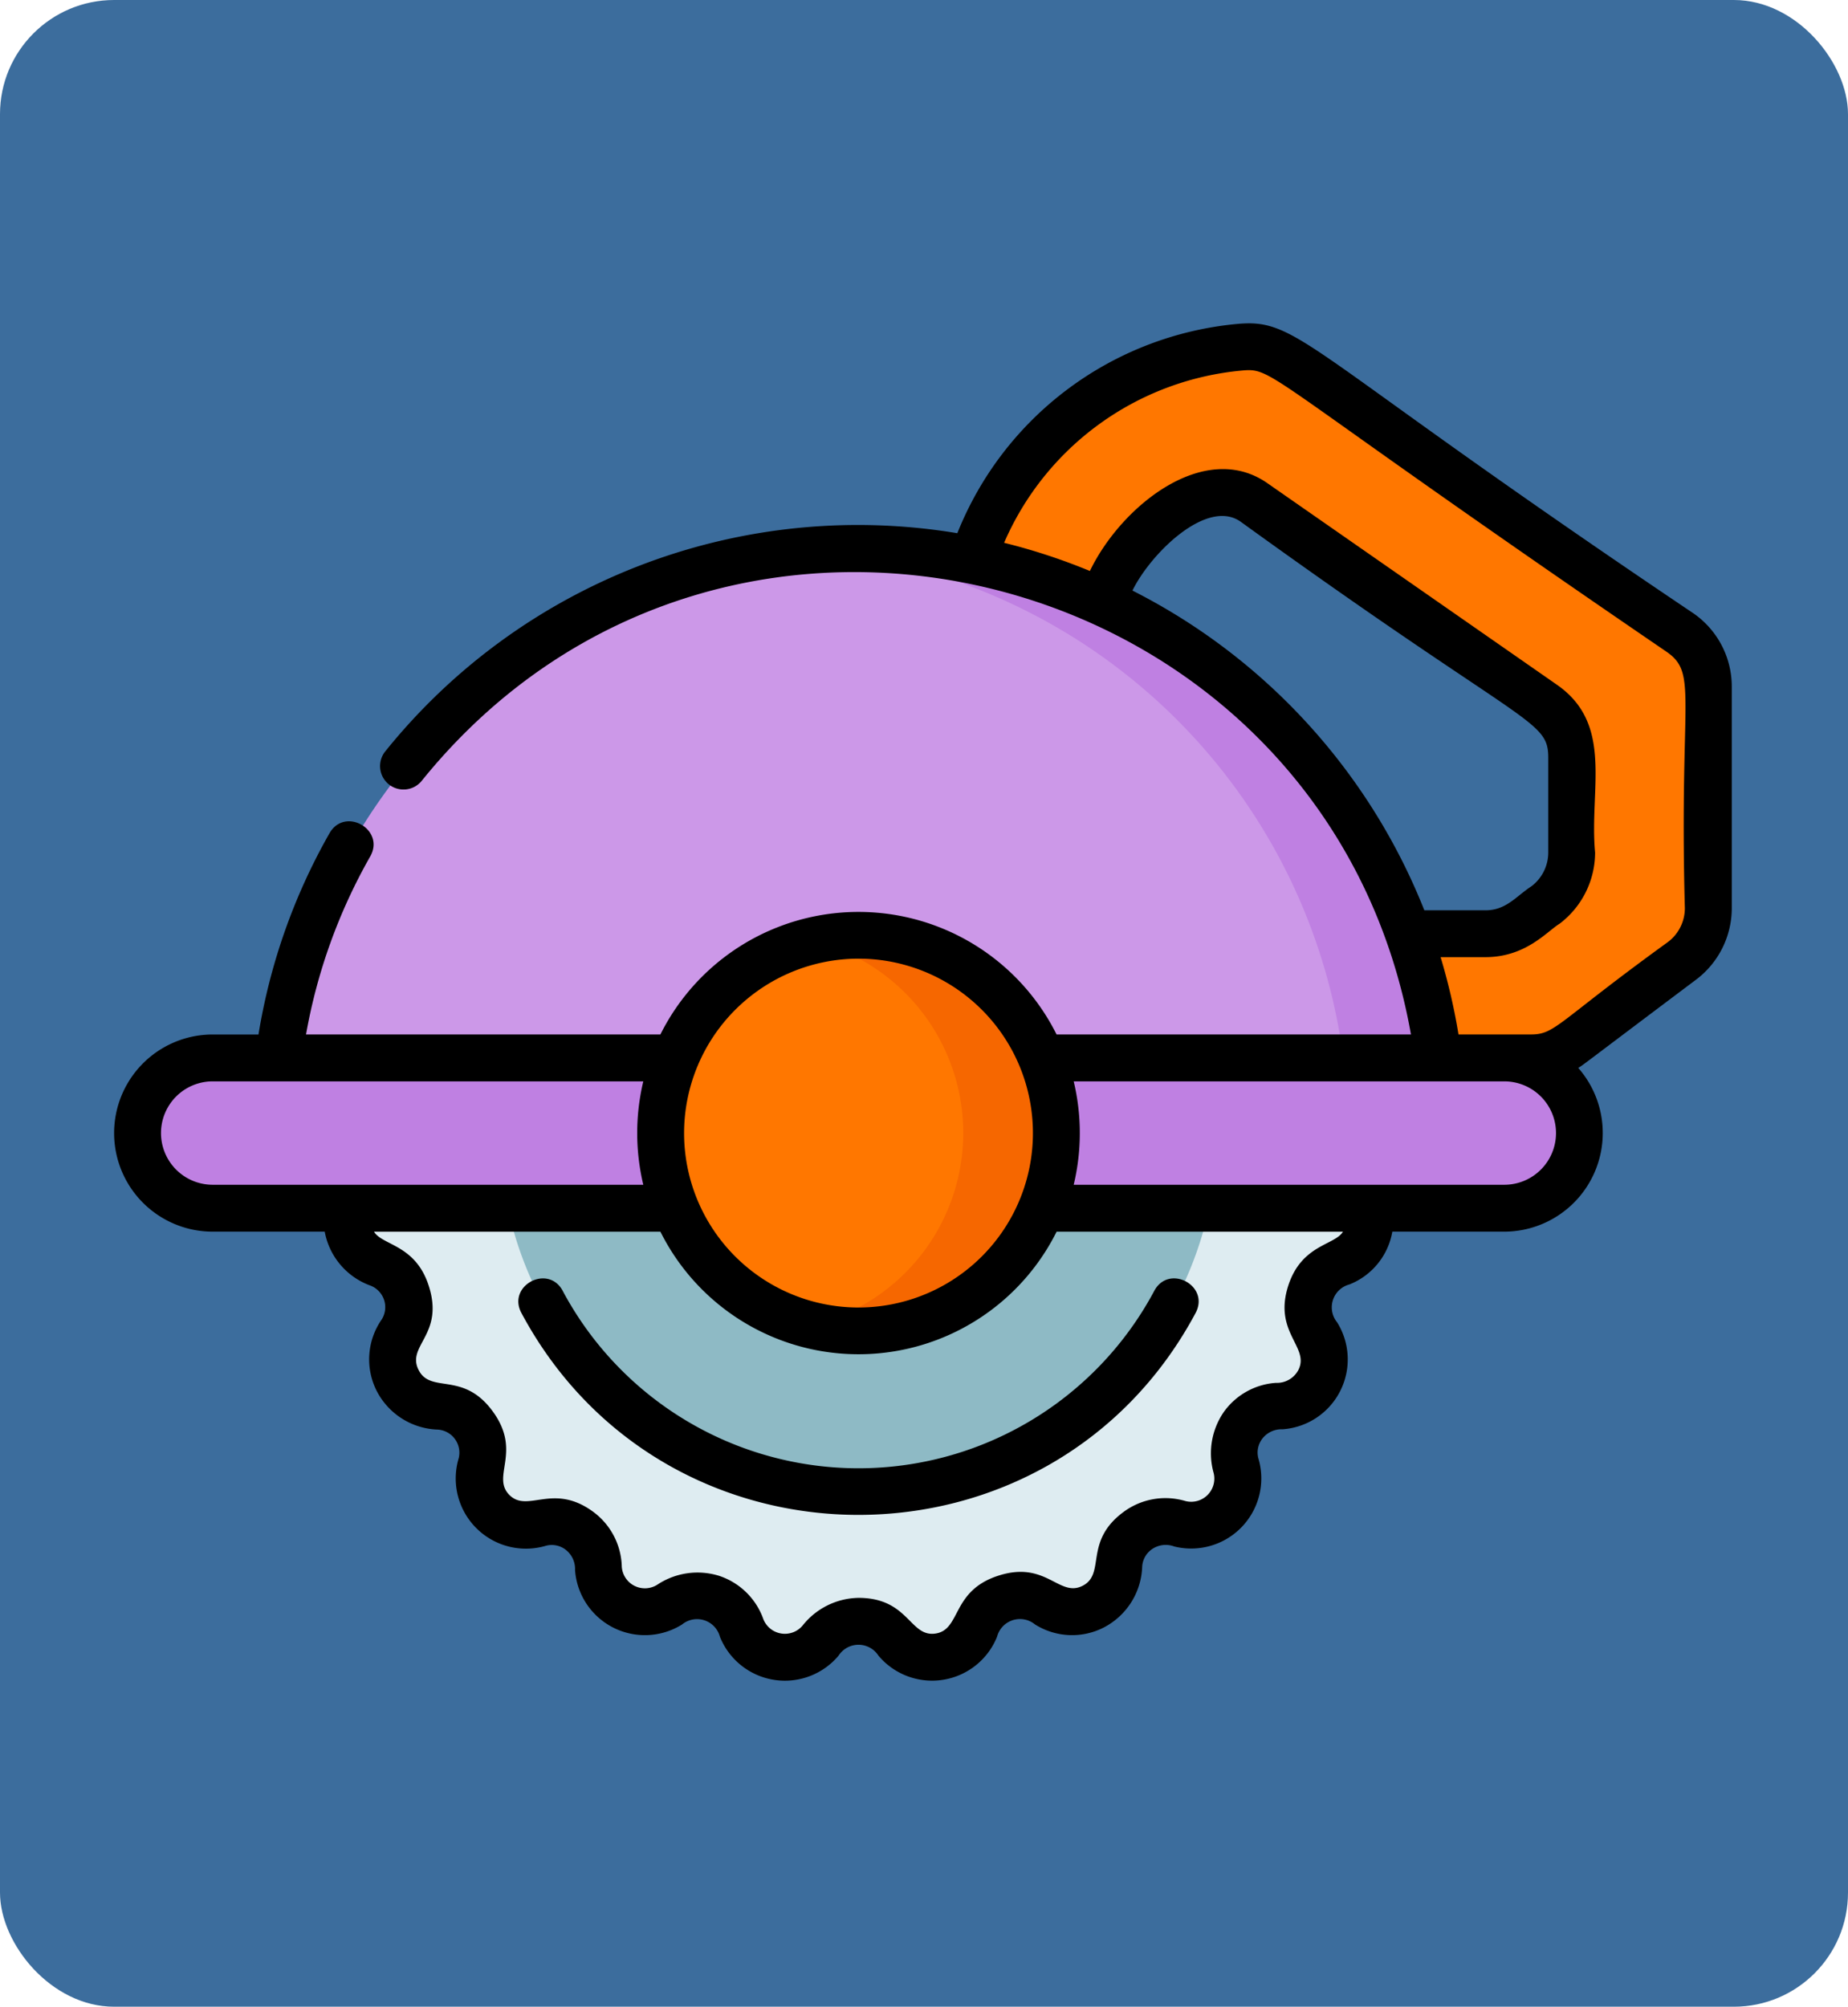 <svg xmlns="http://www.w3.org/2000/svg" width="194.318" height="211" viewBox="0 0 194.318 211">
  <g id="Grupo_1115333" data-name="Grupo 1115333" transform="translate(-219.051 -3659)">
    <rect id="Rectángulo_401557" data-name="Rectángulo 401557" width="194.318" height="211" rx="12" transform="translate(219.051 3659)" fill="#3c6d9d"/>
    <g id="maquina-de-sierra" transform="translate(231.051 3693)">
      <path id="Trazado_902688" data-name="Trazado 902688" d="M301.762,8.983A8.1,8.1,0,0,0,296.37,7.56a32.726,32.726,0,0,0-29.585,32.572V82.25h60.348a6.893,6.893,0,0,0,4.149-1.387l11.727-8.835a6.892,6.892,0,0,0,2.747-5.507V43.211a6.9,6.9,0,0,0-2.956-5.659Zm26.89,57.19-2.172,1.636a6.893,6.893,0,0,1-4.149,1.387h-36.72a4.466,4.466,0,0,1-4.465-4.467v-24.6a18.387,18.387,0,0,1,11.1-16.873,5.951,5.951,0,0,1,5.749.6l30.448,21.2a6.894,6.894,0,0,1,2.955,5.659v9.955A6.9,6.9,0,0,1,328.652,66.172Zm0,0" transform="translate(-178.156 -5.025)" fill="#f70"/>
      <path id="Trazado_902689" data-name="Trazado 902689" d="M131.329,100.523l.228-.274a4.9,4.9,0,0,1,8.3,1.315l.132.33a4.9,4.9,0,0,0,7.141,2.32l.3-.188a4.9,4.9,0,0,1,7.485,3.813l.025.356a4.9,4.9,0,0,0,6.075,4.413l.345-.087a4.9,4.9,0,0,1,5.94,5.94l-.087.345a4.9,4.9,0,0,0,4.413,6.075l.354.025a4.9,4.9,0,0,1,3.814,7.484l-.188.3a4.9,4.9,0,0,0,2.32,7.14l.33.134a4.9,4.9,0,0,1,1.313,8.3l-.273.228a4.9,4.9,0,0,0,0,7.508l.273.228a4.9,4.9,0,0,1-1.313,8.3l-.33.132a4.9,4.9,0,0,0-2.32,7.141l.188.3a4.9,4.9,0,0,1-3.814,7.485l-.354.025a4.9,4.9,0,0,0-4.413,6.075l.087.345a4.9,4.9,0,0,1-5.94,5.94l-.345-.087a4.9,4.9,0,0,0-6.075,4.413l-.025.354a4.9,4.9,0,0,1-7.485,3.814l-.3-.188a4.9,4.9,0,0,0-7.141,2.32l-.132.33a4.9,4.9,0,0,1-8.3,1.313l-.228-.273a4.9,4.9,0,0,0-7.509,0l-.228.273a4.9,4.9,0,0,1-8.3-1.313l-.132-.33a4.9,4.9,0,0,0-7.141-2.32l-.3.188a4.9,4.9,0,0,1-7.484-3.814l-.025-.354a4.9,4.9,0,0,0-6.075-4.413l-.345.087a4.9,4.9,0,0,1-5.94-5.94l.087-.345a4.9,4.9,0,0,0-4.413-6.075l-.356-.025a4.9,4.9,0,0,1-3.813-7.485l.188-.3a4.9,4.9,0,0,0-2.32-7.141l-.33-.132a4.9,4.9,0,0,1-1.315-8.3l.274-.228a4.9,4.9,0,0,0,0-7.508l-.274-.228a4.9,4.9,0,0,1,1.315-8.3l.33-.134a4.9,4.9,0,0,0,2.32-7.14l-.188-.3A4.9,4.9,0,0,1,83.17,124.9l.356-.025a4.9,4.9,0,0,0,4.413-6.075l-.087-.345a4.9,4.9,0,0,1,5.94-5.94l.345.087a4.9,4.9,0,0,0,6.075-4.413l.025-.356a4.9,4.9,0,0,1,7.484-3.813l.3.188a4.9,4.9,0,0,0,7.141-2.32l.132-.33a4.9,4.9,0,0,1,8.3-1.315l.228.274A4.9,4.9,0,0,0,131.329,100.523Zm0,0" transform="translate(-49.302 -65.775)" fill="#deecf1"/>
      <path id="Trazado_902690" data-name="Trazado 902690" d="M197.537,180.457a37.7,37.7,0,1,1-37.7-37.7A37.7,37.7,0,0,1,197.537,180.457Zm0,0" transform="translate(-81.567 -95.335)" fill="#8ebac5"/>
      <path id="Trazado_902691" data-name="Trazado 902691" d="M173.547,132.729a61.446,61.446,0,0,0-122.891,0Zm0,0" transform="translate(-33.828 -47.606)" fill="#cc98e8"/>
      <path id="Trazado_902692" data-name="Trazado 902692" d="M225.612,71.289q-2.513,0-4.975.2a61.45,61.45,0,0,1,56.458,61.237h9.964A61.447,61.447,0,0,0,225.612,71.289Zm0,0" transform="translate(-147.339 -47.606)" fill="#bf80e2"/>
      <path id="Trazado_902693" data-name="Trazado 902693" d="M151.167,232.457H15.4a7.9,7.9,0,1,0,0,15.8h135.77a7.9,7.9,0,1,0,0-15.8Zm0,0" transform="translate(-5.008 -155.232)" fill="#bf80e2"/>
      <path id="Trazado_902694" data-name="Trazado 902694" d="M214.607,214.426a20.8,20.8,0,1,1-20.8-20.8A20.8,20.8,0,0,1,214.607,214.426Zm0,0" transform="translate(-115.535 -129.303)" fill="#f70"/>
      <path id="Trazado_902695" data-name="Trazado 902695" d="M225.784,193.629a20.724,20.724,0,0,0-4.89.583,20.8,20.8,0,0,1,0,40.43,20.8,20.8,0,1,0,4.89-41.013Zm0,0" transform="translate(-147.511 -129.303)" fill="#f66700"/>
      <path id="Trazado_902696" data-name="Trazado 902696" d="M132.611,303.59c-1.536-2.872-5.885-.553-4.346,2.324,15.138,28.308,55.752,28.3,70.888,0,1.536-2.873-2.808-5.2-4.346-2.326a35.254,35.254,0,0,1-62.2,0Zm0,0" transform="translate(-85.437 -201.856)"/>
      <path id="Trazado_902697" data-name="Trazado 902697" d="M166.08,30.5C124.6,2.607,124.718-.571,117.991.071A35.17,35.17,0,0,0,88.664,22.064a63.778,63.778,0,0,0-60.2,23A2.465,2.465,0,0,0,32.3,48.157C64.167,8.6,127.6,25.341,136.364,74.773H99.1a23.278,23.278,0,0,0-41.66,0H20.179a58.353,58.353,0,0,1,6.749-18.719c1.609-2.833-2.675-5.271-4.285-2.434a63.261,63.261,0,0,0-7.464,21.154H10.365a10.365,10.365,0,0,0,0,20.731H22.144a7.47,7.47,0,0,0,4.84,5.684,2.432,2.432,0,0,1,1.152,3.549,7.331,7.331,0,0,0-.507,7.551,7.493,7.493,0,0,0,6.408,4.028,2.434,2.434,0,0,1,2.194,3.02,7.38,7.38,0,0,0,9.189,9.189,2.4,2.4,0,0,1,2.022.393,2.552,2.552,0,0,1,1.023,2.155,7.364,7.364,0,0,0,11.254,5.735,2.489,2.489,0,0,1,3.984,1.3,7.363,7.363,0,0,0,12.474,1.975,2.491,2.491,0,0,1,4.19,0A7.363,7.363,0,0,0,92.84,138.1a2.49,2.49,0,0,1,3.985-1.3,7.305,7.305,0,0,0,7.25.319,7.492,7.492,0,0,0,4.027-6.408,2.406,2.406,0,0,1,1-1.8,2.548,2.548,0,0,1,2.367-.306,7.373,7.373,0,0,0,8.845-9.276,2.4,2.4,0,0,1,.392-2.022,2.557,2.557,0,0,1,2.157-1.023A7.364,7.364,0,0,0,128.6,105.04a2.49,2.49,0,0,1,1.294-3.985,7.308,7.308,0,0,0,4.51-5.55h11.779a10.375,10.375,0,0,0,7.771-17.217c.646-.4.219-.134,12.415-9.3a9.412,9.412,0,0,0,3.728-7.479V38.187A9.368,9.368,0,0,0,166.08,30.5Zm-59-2.407c1.91-3.9,7.815-9.716,11.359-7.249C148.552,42.614,150.8,41.568,150.8,45.689v9.957a4.452,4.452,0,0,1-1.766,3.54c-1.625,1.059-2.647,2.529-4.839,2.529h-6.425A64.232,64.232,0,0,0,107.084,28.1ZM78.271,66.8a18.34,18.34,0,1,1-18.339,18.34A18.361,18.361,0,0,1,78.271,66.8ZM10.365,90.574a5.436,5.436,0,0,1,0-10.872H55.644a23.353,23.353,0,0,0,0,10.872Zm113.1,10.6c-1.608,4.951,2.293,6.452,1.056,8.881a2.542,2.542,0,0,1-2.357,1.348,7.347,7.347,0,0,0-5.449,3.017,7.652,7.652,0,0,0-1.1,6.461,2.435,2.435,0,0,1-2.954,2.952,7.39,7.39,0,0,0-6.46,1.1c-4.308,3.13-1.878,6.539-4.365,7.807s-3.819-2.7-8.881-1.056c-4.933,1.6-3.884,5.65-6.565,6.075-2.747.433-2.806-3.749-8.12-3.749a7.654,7.654,0,0,0-5.873,2.908,2.434,2.434,0,0,1-4.124-.654,7.391,7.391,0,0,0-4.687-4.58,7.648,7.648,0,0,0-6.483.95,2.435,2.435,0,0,1-3.722-1.9,7.389,7.389,0,0,0-3.042-5.8c-4.212-3.06-6.845.187-8.774-1.742-1.945-1.947,1.354-4.516-1.739-8.772-3.126-4.3-6.512-1.826-7.806-4.365-1.321-2.593,2.739-3.7,1.055-8.881-1.4-4.324-4.865-4.207-5.748-5.666H57.443a23.278,23.278,0,0,0,41.66,0h30.112C128.341,96.946,124.871,96.847,123.466,101.17Zm22.712-10.6H100.9a23.348,23.348,0,0,0,0-10.871h45.279a5.435,5.435,0,1,1,0,10.871ZM165.164,61.5a4.454,4.454,0,0,1-1.766,3.54c-11.629,8.418-11.834,9.73-14.4,9.73h-7.636a63.7,63.7,0,0,0-1.882-8.13h4.712c4.258,0,6.459-2.7,7.806-3.519a9.412,9.412,0,0,0,3.728-7.479c-.628-6.651,2-13.457-4.012-17.641L121.259,16.8c-6.572-4.574-15.321,2.325-18.657,9.237a63.453,63.453,0,0,0-9.02-2.963,30.239,30.239,0,0,1,24.877-18.1c3.663-.348,1.655.1,44.8,29.571C166.581,36.858,164.56,39.316,165.164,61.5Zm0,0" transform="translate(0 0)"/>
    </g>
  </g>
</svg>
